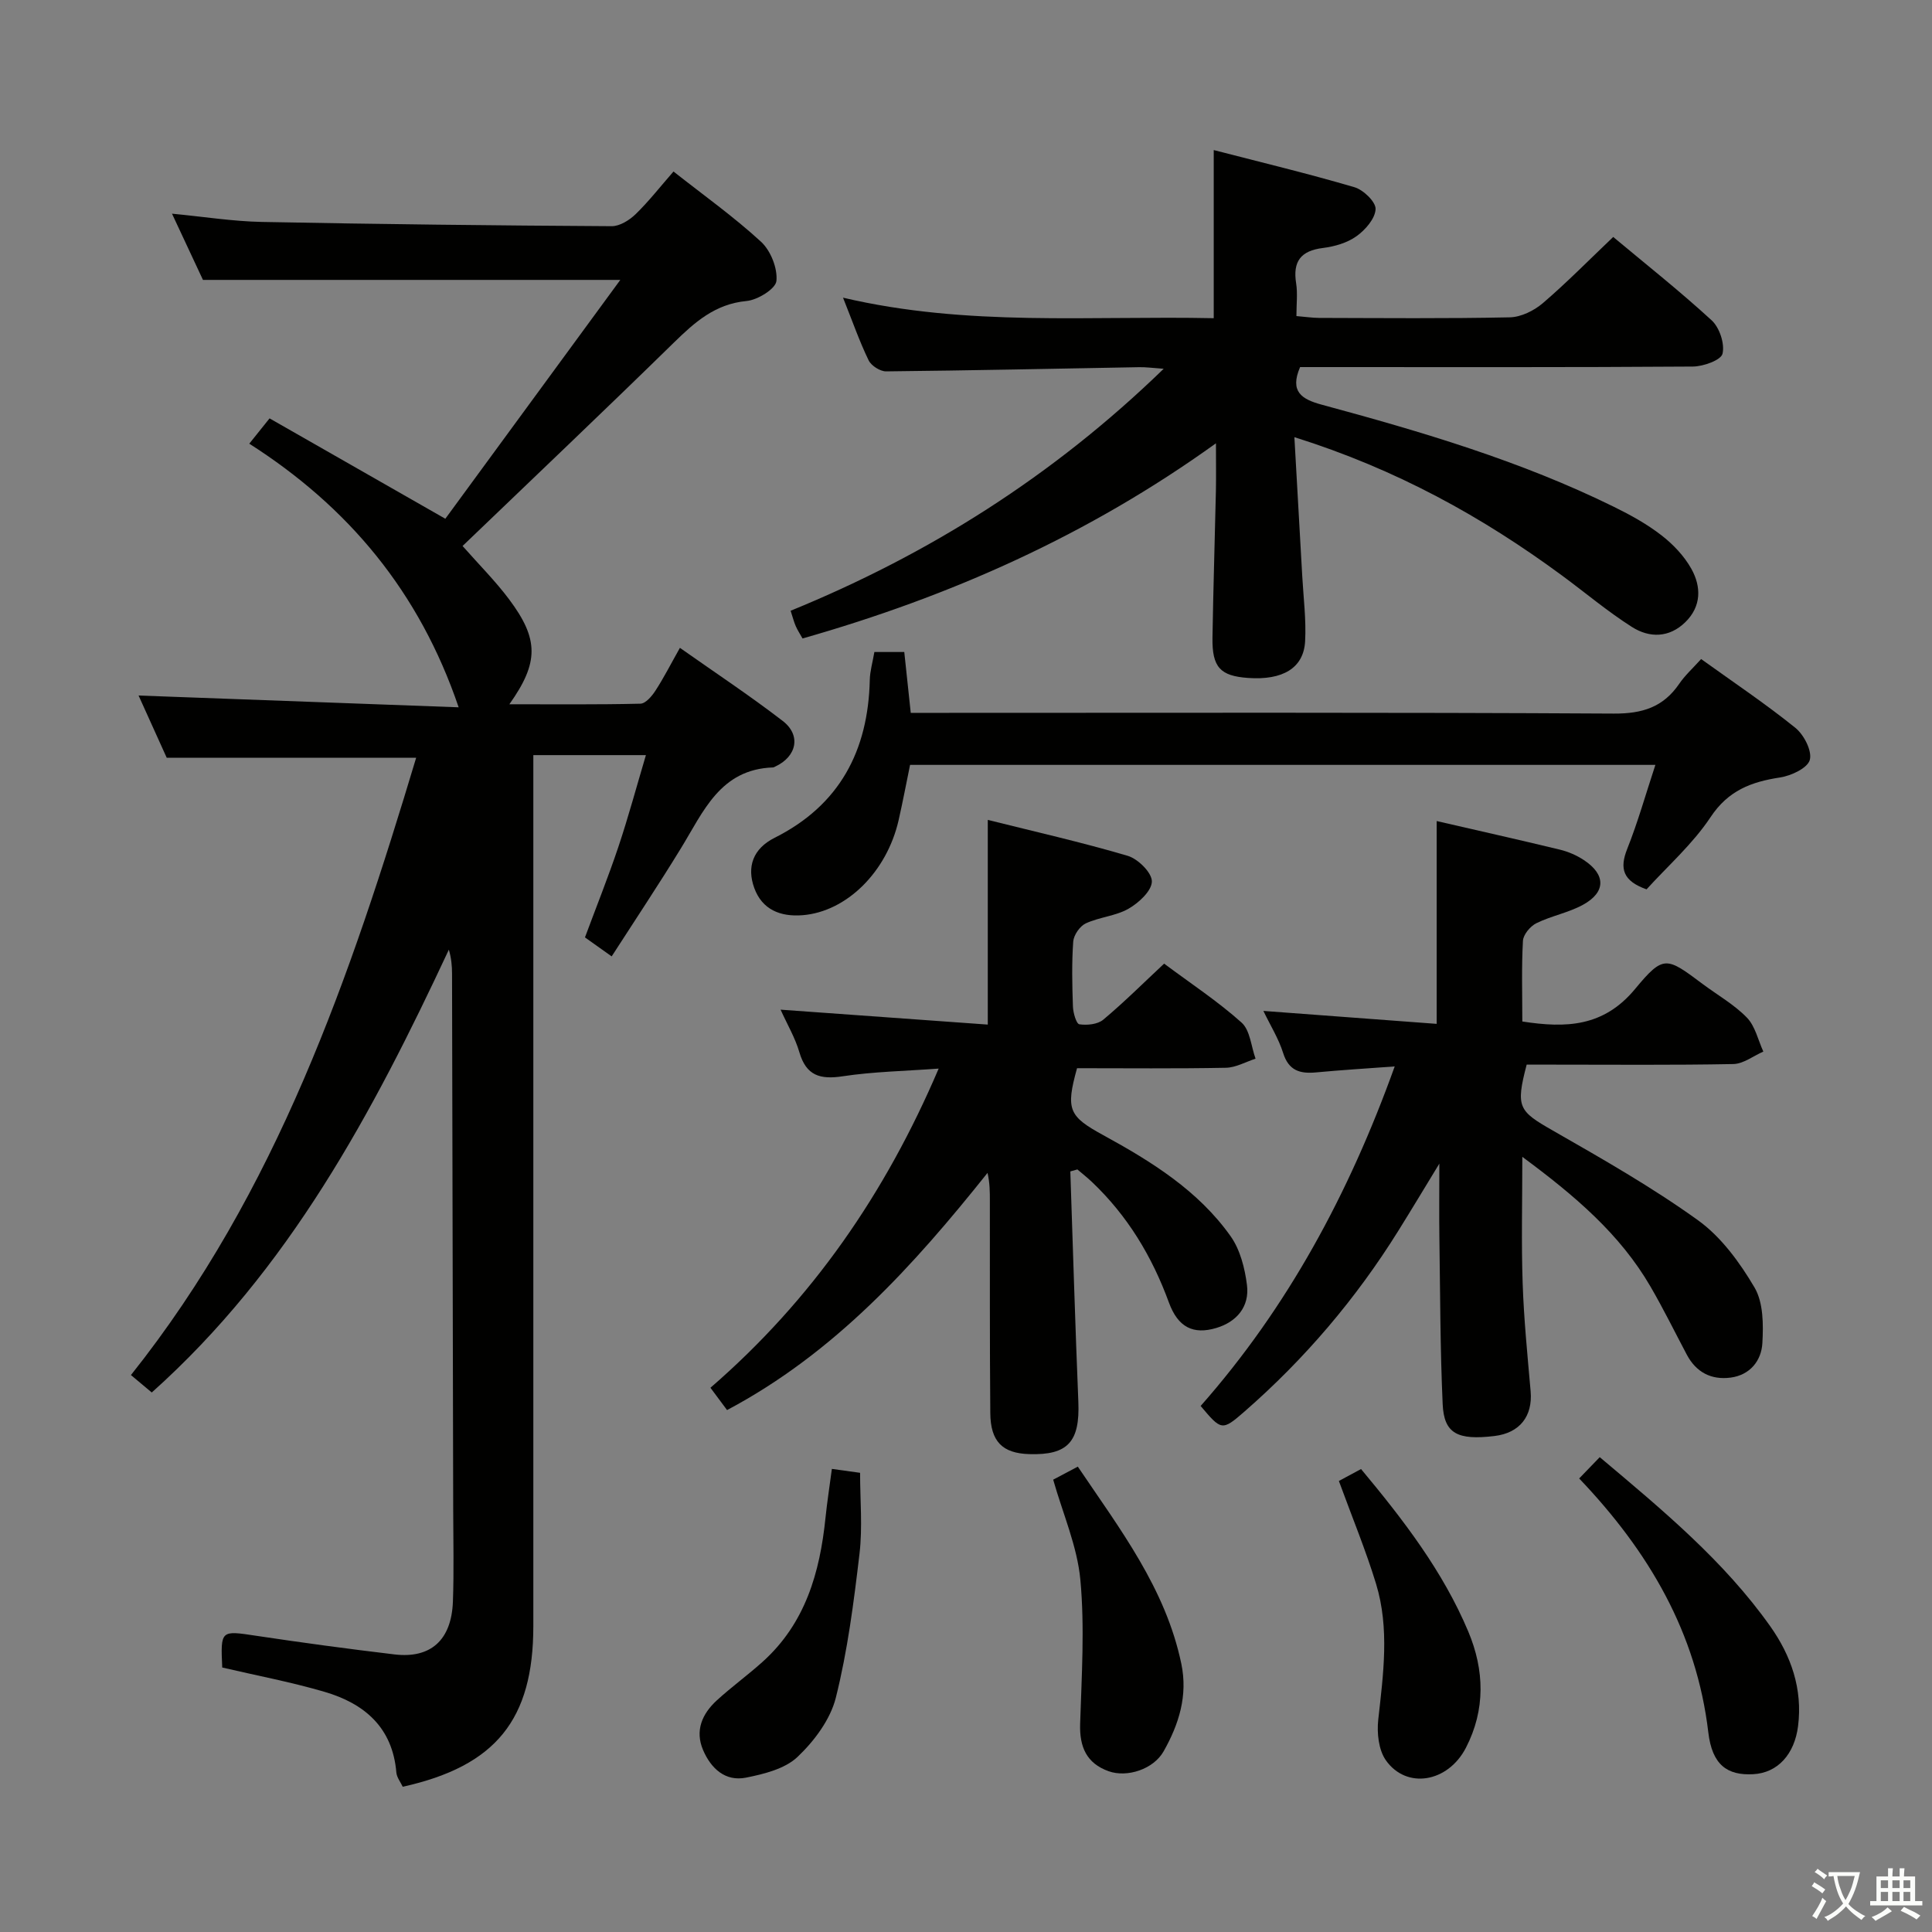<svg enable-background="new 0 0 400 400" viewBox="0 0 400 400" xmlns="http://www.w3.org/2000/svg"><rect x="0" y="0" width="400" height="400" fill="#808080" stroke="none"/><path d="m377.9 391.2c-.2.3-.4.5-.6.8-.7-.6-1.4-1-2.2-1.5.2-.3.4-.5.5-.8.6.4 1.4.8 2.3 1.5zm-1.8 6.1c-.2-.2-.5-.4-.9-.6.4-.6.8-1.2 1.2-1.9s.7-1.3.9-1.9c.3.3.5.5.8.7-.7 1.3-1.4 2.6-2 3.7zm2.2-9c-.3.3-.5.5-.6.8-.6-.6-1.3-1.1-2-1.5.3-.3.5-.5.6-.7.6.5 1.3.9 2 1.4zm.3.2v-.9h2 4.5c-.3 1.3-.6 2.5-1 3.6s-.9 2.1-1.4 3c.4.5 1 1 1.6 1.4s1.2.8 1.9 1.1c-.3.2-.5.4-.8.8-.4-.3-1-.7-1.6-1.2s-1.2-1.1-1.6-1.6c-.5.6-1.1 1.1-1.7 1.6s-1.4.9-2.1 1.4c-.1-.3-.3-.5-.7-.8.6-.2 1.2-.5 1.9-1s1.4-1.1 2-1.8c-.5-.8-.9-1.6-1.2-2.5s-.6-2-.8-3.2c-.4.1-.7.1-1 .1zm2.5 2.7c.3 1 .7 1.7 1 2.2.3-.5.6-1.1 1-2s.6-1.9.9-3h-3.2-.4c.1.9.3 1.8.7 2.8z" fill="#fbfcfa"/><path d="m396.5 388.5v1.5 3.6h1.5v.9c-.4 0-1 0-1.7 0h-7.9c-.5 0-.9 0-1.2 0v-.9h1.3v-3.5c0-.7 0-1.2 0-1.6h2.4c0-.8 0-1.4 0-1.7h1c0 .3-.1.8-.1 1.7h1.5c0-.8 0-1.4 0-1.7h1c0 .3-.1.9-.1 1.7zm-8.2 9.2c-.2-.3-.5-.5-.8-.8.8-.3 1.4-.6 1.9-.9s1-.7 1.4-1.1c.3.3.6.5.9.8-1.6 1-2.8 1.6-3.4 2zm2.6-6.8v-1.6h-1.5v1.6zm0 2.7v-1.9h-1.5v1.9zm2.4-2.7v-1.6h-1.5v1.6zm0 2.7v-1.9h-1.5v1.9zm.2 2 .7-.8c.4.2.9.5 1.6.8s1.3.7 1.8 1c-.3.3-.5.5-.8.8-.4-.3-1.5-1-3.3-1.8zm2-4.7v-1.6h-1.4v1.6zm0 2.7v-1.9h-1.4v1.9z" fill="#fbfcfa"/><g fill="#010100"><path d="m94.96 146.44c-8.15-23.96-22.85-41.5-43.35-54.58 1.4-1.75 2.51-3.13 4.2-5.24 11.9 6.79 23.66 13.51 36.39 20.78 11.76-16.06 23.89-32.61 36.23-49.45-29.07 0-57.24 0-86.41 0-1.72-3.67-3.94-8.43-6.41-13.71 6.6.63 12.59 1.59 18.61 1.71 24.14.47 48.28.74 72.42.88 1.67.01 3.67-1.24 4.95-2.48 2.72-2.64 5.07-5.66 7.85-8.84 6.27 4.94 12.52 9.39 18.12 14.54 2 1.84 3.45 5.49 3.19 8.12-.16 1.63-3.89 3.94-6.19 4.15-6.53.62-10.72 4.39-15.07 8.64-14.38 14.07-28.97 27.92-43.72 42.08 3.38 3.84 6.79 7.24 9.64 11.05 6.18 8.26 6.18 13.07.05 21.72 9.38 0 18.26.09 27.14-.12 1.07-.03 2.37-1.56 3.1-2.69 1.71-2.63 3.14-5.45 5.07-8.87 7.28 5.13 14.47 9.89 21.28 15.13 3.87 2.97 2.91 7.39-1.55 9.45-.15.07-.31.18-.46.18-10.93.37-14.4 9.14-19.05 16.72-4.57 7.47-9.43 14.76-14.35 22.4-2.2-1.56-3.8-2.7-5.53-3.93 2.36-6.36 4.82-12.49 6.92-18.75 2.05-6.12 3.73-12.37 5.7-18.99-7.88 0-15.26 0-23.31 0v6.35 173.97c0 19.37-7.76 28.99-27.04 33.27-.44-.95-1.23-1.93-1.32-2.96-.78-9.33-6.63-14.29-14.89-16.7-6.96-2.04-14.12-3.38-21.16-5.03-.35-7.78-.32-7.68 7.03-6.57 9.52 1.43 19.07 2.72 28.64 3.86 7.51.89 11.8-2.98 12.09-10.95.23-6.32.07-12.66.06-19-.07-36.99-.15-73.98-.24-110.97 0-1.61-.14-3.22-.66-4.99-15.76 33.73-33.09 66.28-61.51 91.68-1.43-1.2-2.81-2.35-4.31-3.61 30.2-37.92 45.45-82.56 59.05-127.8-17.32 0-34.07 0-51.64 0-1.73-3.83-3.88-8.59-5.83-12.89 22.35.81 44.49 1.63 66.27 2.44z"/><path d="m251.75 91.78c-26.48 19.05-54.96 31.68-85.59 40.41-.52-.93-1.04-1.71-1.41-2.56-.39-.9-.63-1.87-1.06-3.18 28.67-11.72 54.34-27.88 77.24-50.1-2.29-.16-3.68-.36-5.06-.33-17.47.31-34.94.69-52.41.87-1.23.01-3.08-1.17-3.62-2.29-1.88-3.87-3.3-7.96-5.3-12.97 25.75 6.05 51.15 3.71 76.75 4.25 0-11.57 0-22.75 0-34.81 9.71 2.51 19.5 4.86 29.13 7.69 1.85.54 4.45 3.04 4.38 4.54-.09 1.97-2.13 4.31-3.96 5.61-1.92 1.38-4.53 2.13-6.93 2.43-4.6.57-6.28 2.78-5.56 7.31.33 2.09.06 4.27.06 6.79 1.85.15 3.27.37 4.69.38 13.16.03 26.33.16 39.49-.12 2.32-.05 5-1.37 6.82-2.92 4.92-4.21 9.47-8.85 14.59-13.72 6.54 5.47 13.69 11.12 20.38 17.26 1.63 1.5 2.74 4.85 2.25 6.91-.32 1.34-3.97 2.64-6.13 2.66-25.34.18-50.66.11-75.99.11-1.81 0-3.61 0-5.34 0-2.19 5.09.32 6.66 4.5 7.79 20.68 5.59 41.21 11.65 60.51 21.16 3.42 1.68 6.82 3.56 9.81 5.88 2.43 1.88 4.72 4.3 6.2 6.96 2.05 3.69 2.09 7.75-1.27 11.03-3.35 3.27-7.43 3.28-11.04.99-5.04-3.2-9.64-7.09-14.46-10.64-16.55-12.19-34.32-22.03-55.43-28.66.57 10.16 1.11 19.49 1.63 28.83.25 4.48.83 8.97.59 13.43-.3 5.55-4.64 8.11-11.83 7.59-5.74-.41-7.44-2.21-7.35-8.31.16-10.15.49-20.29.71-30.43.06-2.94.01-5.87.01-9.84z"/><path d="m248.58 291.09c18-20.4 30.7-43.92 40.18-70.3-5.84.43-11.07.75-16.29 1.24-3.33.31-5.66-.36-6.81-4.02-.92-2.94-2.61-5.64-4.09-8.71 12.23.91 23.89 1.79 35.88 2.68 0-14.16 0-27.86 0-41.99 8.45 1.95 17 3.86 25.51 5.92 1.74.42 3.49 1.18 4.98 2.17 4.54 3 4.56 6.62-.17 9.23-3.01 1.66-6.58 2.3-9.68 3.83-1.26.62-2.71 2.35-2.78 3.65-.31 5.46-.13 10.95-.13 16.7 9.07 1.4 16.83 1.13 23.36-6.75 5.9-7.12 6.49-6.61 14.01-.99 3.07 2.29 6.5 4.23 9.13 6.94 1.72 1.77 2.31 4.65 3.4 7.03-2.07.9-4.13 2.54-6.22 2.58-12.49.24-24.99.12-37.49.12-1.81 0-3.62 0-5.29 0-2.31 8.85-1.67 9.6 5.42 13.65 10.22 5.85 20.51 11.71 30.05 18.57 4.8 3.45 8.66 8.75 11.71 13.93 1.83 3.12 1.84 7.67 1.62 11.51-.2 3.63-2.55 6.61-6.58 7.14-4.01.52-7.13-1.1-9.07-4.76-2.49-4.7-4.84-9.49-7.51-14.08-6.31-10.87-15.62-18.79-26.54-26.87 0 9.38-.22 17.78.07 26.17.25 7.46 1 14.92 1.65 22.36.45 5.18-2.25 8.64-7.48 9.27-7.65.92-10.46-.5-10.73-6.59-.52-11.47-.51-22.96-.68-34.44-.07-4.66-.01-9.32-.01-15.36-3.25 5.33-5.82 9.62-8.46 13.85-8.77 14.09-19.42 26.61-31.92 37.51-4.63 4.04-4.77 3.87-9.04-1.19z"/><path d="m221.6 242.53c.54 15.9 1.01 31.8 1.66 47.7.34 8.27-2.16 11.08-10.17 10.83-5.53-.17-8.01-2.58-8.06-8.51-.13-14.66-.07-29.31-.09-43.97 0-1.8 0-3.6-.48-5.75-15.33 19.21-31.59 37.25-53.93 49.11-1.05-1.4-2.18-2.92-3.44-4.62 21.02-18.2 36.22-40.22 47.25-66.08-7.06.52-13.52.63-19.85 1.59-4.68.71-7.57-.1-8.99-4.98-.87-2.98-2.5-5.74-3.89-8.81 14.41 1.04 28.49 2.05 42.9 3.09 0-14.45 0-27.98 0-42.38 9.63 2.41 19.39 4.61 28.97 7.44 2.13.63 5.02 3.49 5 5.3-.01 1.94-2.71 4.44-4.83 5.65-2.66 1.52-6.04 1.73-8.86 3.04-1.22.57-2.49 2.41-2.59 3.76-.32 4.47-.22 8.99-.06 13.48.05 1.29.7 3.55 1.33 3.65 1.6.23 3.78.02 4.94-.95 4.31-3.6 8.29-7.58 12.61-11.61 5.56 4.15 11.13 7.81 16.04 12.21 1.77 1.59 1.97 4.93 2.89 7.47-2.05.66-4.08 1.84-6.14 1.88-10.3.2-20.61.09-30.82.09-2.4 8.63-1.68 9.97 5.46 13.88 9.96 5.45 19.64 11.46 26.33 20.9 1.98 2.79 2.95 6.62 3.39 10.1.57 4.49-2.13 7.65-6.37 8.91-4.73 1.41-7.91-.13-9.79-5.28-3.5-9.56-8.57-17.98-15.96-24.98-.95-.9-1.99-1.72-2.99-2.57-.5.14-.98.28-1.46.41z"/><path d="m352.2 136.45c6.71 4.82 13.32 9.25 19.5 14.23 1.78 1.43 3.51 4.79 3 6.65-.46 1.7-3.87 3.29-6.18 3.64-5.96.91-10.7 2.69-14.36 8.2-3.7 5.58-8.91 10.16-13.26 14.96-4.88-1.73-5.64-4.27-4-8.38 2.2-5.52 3.81-11.27 5.83-17.39-51.62 0-102.78 0-154.31 0-.77 3.74-1.5 7.61-2.37 11.45-2.46 10.76-10.8 18.93-19.85 19.67-4.68.38-8.41-1.18-10.03-5.61-1.61-4.42-.25-8.18 4.22-10.42 13.44-6.75 19.36-18.02 19.69-32.69.04-1.8.58-3.6.95-5.77h6.19c.42 3.94.83 7.84 1.34 12.6h6.18c46.47 0 92.93-.12 139.4.15 5.9.03 10.21-1.33 13.52-6.16 1.18-1.74 2.8-3.2 4.54-5.13z"/><path d="m326.95 306.1c1.54-1.6 2.77-2.87 4.26-4.41 13.1 11.02 25.74 21.51 35.32 35.04 4.29 6.07 6.71 12.94 5.74 20.64-.74 5.85-4.23 9.69-9.29 9.96-5.36.29-8.49-1.91-9.29-8.64-2.44-20.66-12.31-37.46-26.74-52.59z"/><path d="m218.05 306.35c1.47-.78 3.04-1.61 5.1-2.7 8.73 12.95 18.17 25.19 21.43 40.81 1.38 6.62-.51 12.55-3.67 18.14-2.08 3.68-7.52 5.49-11.39 4.11-4.57-1.64-6.04-5.03-5.89-9.8.31-9.93.96-19.95.05-29.8-.64-6.95-3.62-13.68-5.63-20.76z"/><path d="m277.2 306.62c1.28-.69 2.82-1.52 4.59-2.47 8.76 10.51 16.94 21.14 22.2 33.64 3.35 7.97 3.59 16.17-.49 24.07-3.72 7.2-12.32 8.66-16.59 2.56-1.49-2.14-1.86-5.62-1.56-8.36 1.04-9.43 2.37-18.87-.45-28.14-2.12-6.94-4.91-13.68-7.7-21.3z"/><path d="m172.23 304.12c2.16.3 3.79.53 5.84.81 0 5.62.53 11.26-.12 16.76-1.18 10-2.46 20.06-4.9 29.8-1.13 4.52-4.47 8.98-7.94 12.27-2.6 2.46-6.91 3.53-10.65 4.28-4.31.86-7.26-1.9-8.89-5.7-1.73-4.03-.2-7.51 2.82-10.28 3.06-2.8 6.44-5.25 9.52-8.02 8.83-7.95 11.84-18.47 13-29.8.34-3.29.85-6.55 1.32-10.12z"/></g></svg>